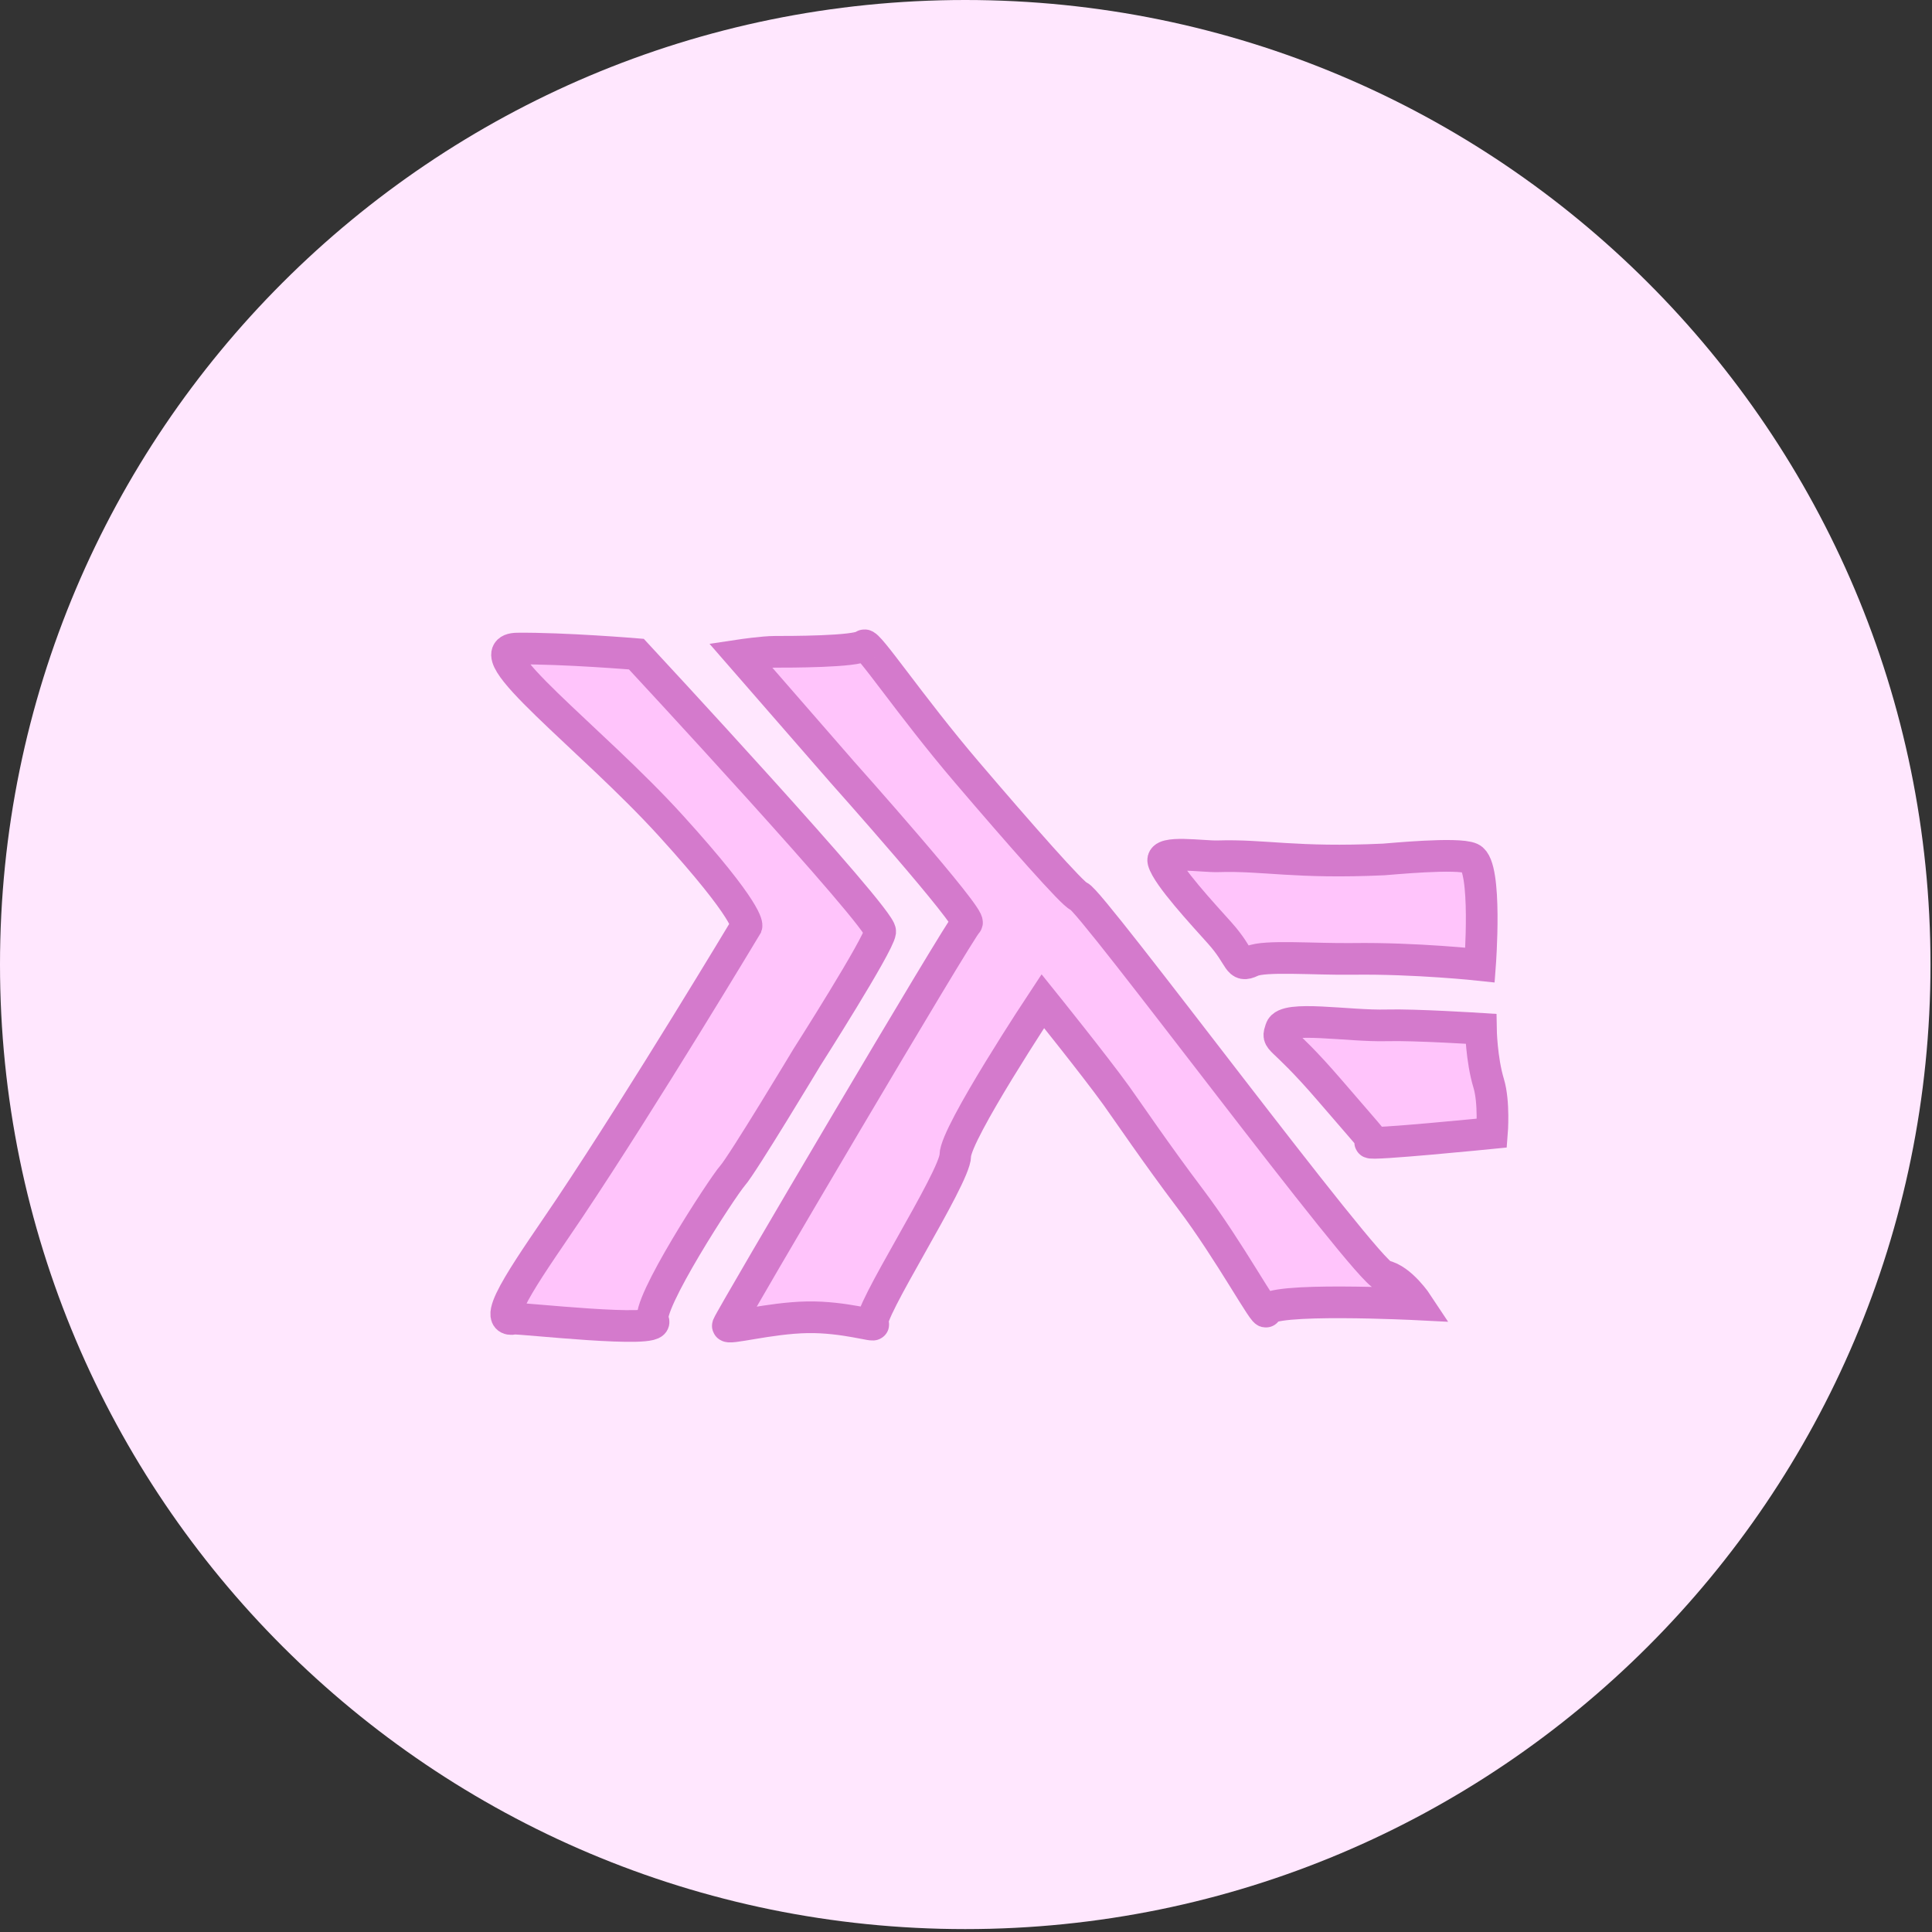 <?xml version="1.0" encoding="UTF-8" standalone="no"?>
<svg width="183px" height="183px" viewBox="0 0 183 183" version="1.1" xmlns="http://www.w3.org/2000/svg" xmlns:xlink="http://www.w3.org/1999/xlink">
    <rect x="0" y="0" width="183" height="183" fill="#333333" stroke="none"/>
    <defs></defs>
    <g id="Page-1" stroke="none" stroke-width="1" fill="none" fill-rule="evenodd">
        <g id="Upcase---Explore" transform="translate(-570, -1878)">
            <g id="grid" transform="translate(99, 889)"></g>
            <g id="Topics" transform="translate(92, 857)">
                <g id="Haskell" transform="translate(478, 1021)">
                    <g>
                        <path d="M91.429,182.725 C141.923,182.725 182.857,141.821 182.857,91.363 C182.857,40.904 141.923,0 91.429,0 C40.934,0 0,40.904 0,91.363 C0,141.821 40.934,182.725 91.429,182.725 Z" id="Oval-221" fill="#FFE7FE"></path>
                        <g id="Group" transform="translate(48, 61)" stroke="#D47ACC" stroke-width="3" fill="#FFC4FB">
                            <path d="M1.004,0.434 C5.399,0.387 12.278,0.959 12.278,0.959 C12.278,0.959 35.531,25.992 35.375,27.25 C35.218,28.509 28.433,39.148 28.433,39.148 C28.433,39.148 22.329,49.303 21.388,50.358 C20.448,51.414 13.037,62.805 13.875,64.119 C14.663,65.354 1.167,63.811 0.69,63.908 C-1.833,64.422 2.646,58.362 5.945,53.431 C13.031,42.836 22.711,26.699 22.711,26.699 C22.711,26.699 23.098,25.53 15.55,17.217 C8.002,8.904 -3.391,0.481 1.004,0.434 Z" id="Path-103"></path>
                            <path d="M25.426,0.74 C26.578,0.74 33.169,0.755 33.851,0.129 C34.204,-0.194 38.185,5.819 43.556,12.114 C48.565,17.986 53.683,23.799 54.193,23.901 C55.25,24.112 81.458,59.532 83.087,59.845 C84.716,60.158 86.29,62.552 86.29,62.552 C86.29,62.552 71.929,61.825 71.929,63.186 C71.929,63.925 68.503,57.518 64.731,52.531 C61.562,48.341 58.66,44.056 57.727,42.761 C55.683,39.923 50.778,33.829 50.778,33.829 C50.778,33.829 42.487,46.353 42.487,48.448 C42.487,50.544 33.902,63.726 34.686,64.406 C35.073,64.743 31.997,63.711 28.466,63.773 C24.856,63.837 20.785,64.985 20.944,64.562 C21.258,63.726 42.998,26.85 43.577,26.428 C44.157,26.006 31.771,12.122 31.771,12.122 L22.136,1.061 C22.136,1.061 24.275,0.74 25.426,0.74 Z" id="Path-104"></path>
                            <path d="M67.548,27.392 C65.961,25.618 62.576,21.977 62.191,20.577 C61.901,19.521 65.957,20.153 67.355,20.108 C71.742,19.966 74.697,20.795 83.078,20.406 C83.535,20.385 90.084,19.727 91.329,20.304 C92.896,21.031 92.189,30.404 92.189,30.404 C92.189,30.404 86.09,29.745 80.116,29.826 C76.48,29.875 71.757,29.477 70.55,30.052 C69.183,30.702 69.639,29.729 67.548,27.392 Z" id="Path-105"></path>
                            <path d="M77.97,42.299 C73.105,36.646 72.906,37.784 73.323,36.463 C73.741,35.142 79.721,36.224 83.374,36.121 C85.993,36.047 92.273,36.448 92.273,36.448 C92.273,36.448 92.314,39.311 93.012,41.626 C93.552,43.415 93.319,46.326 93.319,46.326 C93.319,46.326 81.533,47.502 81.792,47.203 C82.051,46.905 82.835,47.953 77.97,42.299 Z" id="Path-106"></path>
                        </g>
                    </g>
                </g>
            </g>
        </g>
    </g>
</svg>

